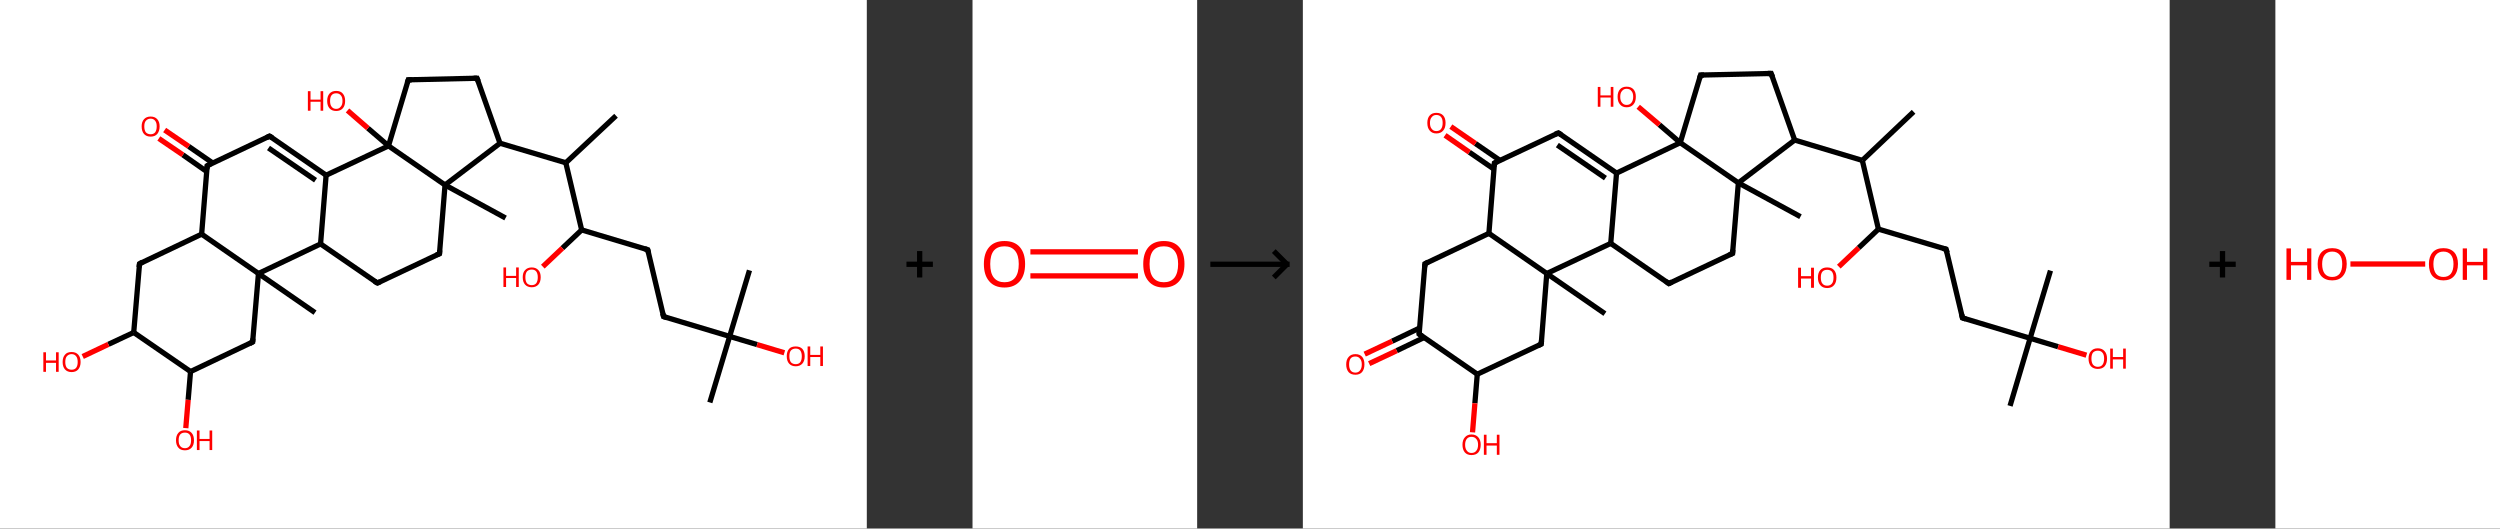 <?xml version='1.0' encoding='ASCII' standalone='yes'?>
<svg xmlns="http://www.w3.org/2000/svg" xmlns:xlink="http://www.w3.org/1999/xlink" version="1.1" width="946.0px" viewBox="0 0 946.0 200.0" height="200.0px">
  <rect x="0" y="0" width="946.0" height="200.0" fill="#333333" stroke="none"/>
  <g>
    <g transform="translate(0, 0) scale(1 1) "><!-- END OF HEADER -->
<rect style="opacity:1.0;fill:#FFFFFF;stroke:none" width="328.0" height="200.0" x="0.0" y="0.0"> </rect>
<path class="bond-0 atom-0 atom-1" d="M 233.1,43.8 L 214.1,61.6" style="fill:none;fill-rule:evenodd;stroke:#000000;stroke-width:2.0px;stroke-linecap:butt;stroke-linejoin:miter;stroke-opacity:1"/>
<path class="bond-1 atom-1 atom-2" d="M 214.1,61.6 L 220.1,87.0" style="fill:none;fill-rule:evenodd;stroke:#000000;stroke-width:2.0px;stroke-linecap:butt;stroke-linejoin:miter;stroke-opacity:1"/>
<path class="bond-2 atom-2 atom-3" d="M 220.1,87.0 L 212.8,93.9" style="fill:none;fill-rule:evenodd;stroke:#000000;stroke-width:2.0px;stroke-linecap:butt;stroke-linejoin:miter;stroke-opacity:1"/>
<path class="bond-2 atom-2 atom-3" d="M 212.8,93.9 L 205.4,100.9" style="fill:none;fill-rule:evenodd;stroke:#FF0000;stroke-width:2.0px;stroke-linecap:butt;stroke-linejoin:miter;stroke-opacity:1"/>
<path class="bond-3 atom-2 atom-4" d="M 220.1,87.0 L 245.1,94.5" style="fill:none;fill-rule:evenodd;stroke:#000000;stroke-width:2.0px;stroke-linecap:butt;stroke-linejoin:miter;stroke-opacity:1"/>
<path class="bond-4 atom-4 atom-5" d="M 245.1,94.5 L 251.1,119.8" style="fill:none;fill-rule:evenodd;stroke:#000000;stroke-width:2.0px;stroke-linecap:butt;stroke-linejoin:miter;stroke-opacity:1"/>
<path class="bond-5 atom-5 atom-6" d="M 251.1,119.8 L 276.1,127.3" style="fill:none;fill-rule:evenodd;stroke:#000000;stroke-width:2.0px;stroke-linecap:butt;stroke-linejoin:miter;stroke-opacity:1"/>
<path class="bond-6 atom-6 atom-7" d="M 276.1,127.3 L 283.6,102.3" style="fill:none;fill-rule:evenodd;stroke:#000000;stroke-width:2.0px;stroke-linecap:butt;stroke-linejoin:miter;stroke-opacity:1"/>
<path class="bond-7 atom-6 atom-8" d="M 276.1,127.3 L 268.6,152.3" style="fill:none;fill-rule:evenodd;stroke:#000000;stroke-width:2.0px;stroke-linecap:butt;stroke-linejoin:miter;stroke-opacity:1"/>
<path class="bond-8 atom-6 atom-9" d="M 276.1,127.3 L 286.5,130.4" style="fill:none;fill-rule:evenodd;stroke:#000000;stroke-width:2.0px;stroke-linecap:butt;stroke-linejoin:miter;stroke-opacity:1"/>
<path class="bond-8 atom-6 atom-9" d="M 286.5,130.4 L 296.8,133.5" style="fill:none;fill-rule:evenodd;stroke:#FF0000;stroke-width:2.0px;stroke-linecap:butt;stroke-linejoin:miter;stroke-opacity:1"/>
<path class="bond-9 atom-1 atom-10" d="M 214.1,61.6 L 189.2,54.2" style="fill:none;fill-rule:evenodd;stroke:#000000;stroke-width:2.0px;stroke-linecap:butt;stroke-linejoin:miter;stroke-opacity:1"/>
<path class="bond-10 atom-10 atom-11" d="M 189.2,54.2 L 180.5,29.6" style="fill:none;fill-rule:evenodd;stroke:#000000;stroke-width:2.0px;stroke-linecap:butt;stroke-linejoin:miter;stroke-opacity:1"/>
<path class="bond-11 atom-11 atom-12" d="M 180.5,29.6 L 154.5,30.2" style="fill:none;fill-rule:evenodd;stroke:#000000;stroke-width:2.0px;stroke-linecap:butt;stroke-linejoin:miter;stroke-opacity:1"/>
<path class="bond-12 atom-12 atom-13" d="M 154.5,30.2 L 147.0,55.2" style="fill:none;fill-rule:evenodd;stroke:#000000;stroke-width:2.0px;stroke-linecap:butt;stroke-linejoin:miter;stroke-opacity:1"/>
<path class="bond-13 atom-13 atom-14" d="M 147.0,55.2 L 139.2,48.5" style="fill:none;fill-rule:evenodd;stroke:#000000;stroke-width:2.0px;stroke-linecap:butt;stroke-linejoin:miter;stroke-opacity:1"/>
<path class="bond-13 atom-13 atom-14" d="M 139.2,48.5 L 131.5,41.8" style="fill:none;fill-rule:evenodd;stroke:#FF0000;stroke-width:2.0px;stroke-linecap:butt;stroke-linejoin:miter;stroke-opacity:1"/>
<path class="bond-14 atom-13 atom-15" d="M 147.0,55.2 L 123.4,66.3" style="fill:none;fill-rule:evenodd;stroke:#000000;stroke-width:2.0px;stroke-linecap:butt;stroke-linejoin:miter;stroke-opacity:1"/>
<path class="bond-15 atom-15 atom-16" d="M 123.4,66.3 L 102.0,51.5" style="fill:none;fill-rule:evenodd;stroke:#000000;stroke-width:2.0px;stroke-linecap:butt;stroke-linejoin:miter;stroke-opacity:1"/>
<path class="bond-15 atom-15 atom-16" d="M 119.4,68.2 L 101.6,56.0" style="fill:none;fill-rule:evenodd;stroke:#000000;stroke-width:2.0px;stroke-linecap:butt;stroke-linejoin:miter;stroke-opacity:1"/>
<path class="bond-16 atom-16 atom-17" d="M 102.0,51.5 L 78.4,62.7" style="fill:none;fill-rule:evenodd;stroke:#000000;stroke-width:2.0px;stroke-linecap:butt;stroke-linejoin:miter;stroke-opacity:1"/>
<path class="bond-17 atom-17 atom-18" d="M 80.5,61.7 L 71.4,55.4" style="fill:none;fill-rule:evenodd;stroke:#000000;stroke-width:2.0px;stroke-linecap:butt;stroke-linejoin:miter;stroke-opacity:1"/>
<path class="bond-17 atom-17 atom-18" d="M 71.4,55.4 L 62.3,49.2" style="fill:none;fill-rule:evenodd;stroke:#FF0000;stroke-width:2.0px;stroke-linecap:butt;stroke-linejoin:miter;stroke-opacity:1"/>
<path class="bond-17 atom-17 atom-18" d="M 78.2,64.9 L 69.2,58.6" style="fill:none;fill-rule:evenodd;stroke:#000000;stroke-width:2.0px;stroke-linecap:butt;stroke-linejoin:miter;stroke-opacity:1"/>
<path class="bond-17 atom-17 atom-18" d="M 69.2,58.6 L 60.1,52.4" style="fill:none;fill-rule:evenodd;stroke:#FF0000;stroke-width:2.0px;stroke-linecap:butt;stroke-linejoin:miter;stroke-opacity:1"/>
<path class="bond-18 atom-17 atom-19" d="M 78.4,62.7 L 76.3,88.6" style="fill:none;fill-rule:evenodd;stroke:#000000;stroke-width:2.0px;stroke-linecap:butt;stroke-linejoin:miter;stroke-opacity:1"/>
<path class="bond-19 atom-19 atom-20" d="M 76.3,88.6 L 52.8,99.8" style="fill:none;fill-rule:evenodd;stroke:#000000;stroke-width:2.0px;stroke-linecap:butt;stroke-linejoin:miter;stroke-opacity:1"/>
<path class="bond-20 atom-20 atom-21" d="M 52.8,99.8 L 50.6,125.8" style="fill:none;fill-rule:evenodd;stroke:#000000;stroke-width:2.0px;stroke-linecap:butt;stroke-linejoin:miter;stroke-opacity:1"/>
<path class="bond-21 atom-21 atom-22" d="M 50.6,125.8 L 41.0,130.3" style="fill:none;fill-rule:evenodd;stroke:#000000;stroke-width:2.0px;stroke-linecap:butt;stroke-linejoin:miter;stroke-opacity:1"/>
<path class="bond-21 atom-21 atom-22" d="M 41.0,130.3 L 31.3,134.9" style="fill:none;fill-rule:evenodd;stroke:#FF0000;stroke-width:2.0px;stroke-linecap:butt;stroke-linejoin:miter;stroke-opacity:1"/>
<path class="bond-22 atom-21 atom-23" d="M 50.6,125.8 L 72.1,140.6" style="fill:none;fill-rule:evenodd;stroke:#000000;stroke-width:2.0px;stroke-linecap:butt;stroke-linejoin:miter;stroke-opacity:1"/>
<path class="bond-23 atom-23 atom-24" d="M 72.1,140.6 L 71.2,151.3" style="fill:none;fill-rule:evenodd;stroke:#000000;stroke-width:2.0px;stroke-linecap:butt;stroke-linejoin:miter;stroke-opacity:1"/>
<path class="bond-23 atom-23 atom-24" d="M 71.2,151.3 L 70.3,162.0" style="fill:none;fill-rule:evenodd;stroke:#FF0000;stroke-width:2.0px;stroke-linecap:butt;stroke-linejoin:miter;stroke-opacity:1"/>
<path class="bond-24 atom-23 atom-25" d="M 72.1,140.6 L 95.6,129.4" style="fill:none;fill-rule:evenodd;stroke:#000000;stroke-width:2.0px;stroke-linecap:butt;stroke-linejoin:miter;stroke-opacity:1"/>
<path class="bond-25 atom-25 atom-26" d="M 95.6,129.4 L 97.8,103.5" style="fill:none;fill-rule:evenodd;stroke:#000000;stroke-width:2.0px;stroke-linecap:butt;stroke-linejoin:miter;stroke-opacity:1"/>
<path class="bond-26 atom-26 atom-27" d="M 97.8,103.5 L 119.2,118.3" style="fill:none;fill-rule:evenodd;stroke:#000000;stroke-width:2.0px;stroke-linecap:butt;stroke-linejoin:miter;stroke-opacity:1"/>
<path class="bond-27 atom-26 atom-28" d="M 97.8,103.5 L 121.3,92.3" style="fill:none;fill-rule:evenodd;stroke:#000000;stroke-width:2.0px;stroke-linecap:butt;stroke-linejoin:miter;stroke-opacity:1"/>
<path class="bond-28 atom-28 atom-29" d="M 121.3,92.3 L 142.8,107.1" style="fill:none;fill-rule:evenodd;stroke:#000000;stroke-width:2.0px;stroke-linecap:butt;stroke-linejoin:miter;stroke-opacity:1"/>
<path class="bond-29 atom-29 atom-30" d="M 142.8,107.1 L 166.3,96.0" style="fill:none;fill-rule:evenodd;stroke:#000000;stroke-width:2.0px;stroke-linecap:butt;stroke-linejoin:miter;stroke-opacity:1"/>
<path class="bond-30 atom-30 atom-31" d="M 166.3,96.0 L 168.4,70.0" style="fill:none;fill-rule:evenodd;stroke:#000000;stroke-width:2.0px;stroke-linecap:butt;stroke-linejoin:miter;stroke-opacity:1"/>
<path class="bond-31 atom-31 atom-32" d="M 168.4,70.0 L 191.3,82.5" style="fill:none;fill-rule:evenodd;stroke:#000000;stroke-width:2.0px;stroke-linecap:butt;stroke-linejoin:miter;stroke-opacity:1"/>
<path class="bond-32 atom-31 atom-10" d="M 168.4,70.0 L 189.2,54.2" style="fill:none;fill-rule:evenodd;stroke:#000000;stroke-width:2.0px;stroke-linecap:butt;stroke-linejoin:miter;stroke-opacity:1"/>
<path class="bond-33 atom-31 atom-13" d="M 168.4,70.0 L 147.0,55.2" style="fill:none;fill-rule:evenodd;stroke:#000000;stroke-width:2.0px;stroke-linecap:butt;stroke-linejoin:miter;stroke-opacity:1"/>
<path class="bond-34 atom-28 atom-15" d="M 121.3,92.3 L 123.4,66.3" style="fill:none;fill-rule:evenodd;stroke:#000000;stroke-width:2.0px;stroke-linecap:butt;stroke-linejoin:miter;stroke-opacity:1"/>
<path class="bond-35 atom-26 atom-19" d="M 97.8,103.5 L 76.3,88.6" style="fill:none;fill-rule:evenodd;stroke:#000000;stroke-width:2.0px;stroke-linecap:butt;stroke-linejoin:miter;stroke-opacity:1"/>
<path d="M 243.9,94.1 L 245.1,94.5 L 245.4,95.7" style="fill:none;stroke:#000000;stroke-width:2.0px;stroke-linecap:butt;stroke-linejoin:miter;stroke-opacity:1;"/>
<path d="M 250.8,118.6 L 251.1,119.8 L 252.4,120.2" style="fill:none;stroke:#000000;stroke-width:2.0px;stroke-linecap:butt;stroke-linejoin:miter;stroke-opacity:1;"/>
<path d="M 181.0,30.8 L 180.5,29.6 L 179.2,29.6" style="fill:none;stroke:#000000;stroke-width:2.0px;stroke-linecap:butt;stroke-linejoin:miter;stroke-opacity:1;"/>
<path d="M 155.8,30.2 L 154.5,30.2 L 154.1,31.4" style="fill:none;stroke:#000000;stroke-width:2.0px;stroke-linecap:butt;stroke-linejoin:miter;stroke-opacity:1;"/>
<path d="M 103.1,52.2 L 102.0,51.5 L 100.8,52.1" style="fill:none;stroke:#000000;stroke-width:2.0px;stroke-linecap:butt;stroke-linejoin:miter;stroke-opacity:1;"/>
<path d="M 79.6,62.1 L 78.4,62.7 L 78.3,64.0" style="fill:none;stroke:#000000;stroke-width:2.0px;stroke-linecap:butt;stroke-linejoin:miter;stroke-opacity:1;"/>
<path d="M 53.9,99.2 L 52.8,99.8 L 52.6,101.1" style="fill:none;stroke:#000000;stroke-width:2.0px;stroke-linecap:butt;stroke-linejoin:miter;stroke-opacity:1;"/>
<path d="M 94.5,130.0 L 95.6,129.4 L 95.7,128.1" style="fill:none;stroke:#000000;stroke-width:2.0px;stroke-linecap:butt;stroke-linejoin:miter;stroke-opacity:1;"/>
<path d="M 141.7,106.4 L 142.8,107.1 L 143.9,106.6" style="fill:none;stroke:#000000;stroke-width:2.0px;stroke-linecap:butt;stroke-linejoin:miter;stroke-opacity:1;"/>
<path d="M 165.1,96.5 L 166.3,96.0 L 166.4,94.7" style="fill:none;stroke:#000000;stroke-width:2.0px;stroke-linecap:butt;stroke-linejoin:miter;stroke-opacity:1;"/>
<path class="atom-3" d="M 190.5 101.2 L 191.5 101.2 L 191.5 104.4 L 195.3 104.4 L 195.3 101.2 L 196.3 101.2 L 196.3 108.6 L 195.3 108.6 L 195.3 105.2 L 191.5 105.2 L 191.5 108.6 L 190.5 108.6 L 190.5 101.2 " fill="#FF0000"/>
<path class="atom-3" d="M 197.8 104.9 Q 197.8 103.1, 198.7 102.2 Q 199.6 101.2, 201.2 101.2 Q 202.8 101.2, 203.7 102.2 Q 204.6 103.1, 204.6 104.9 Q 204.6 106.7, 203.7 107.7 Q 202.8 108.7, 201.2 108.7 Q 199.6 108.7, 198.7 107.7 Q 197.8 106.7, 197.8 104.9 M 201.2 107.9 Q 202.3 107.9, 202.9 107.2 Q 203.5 106.4, 203.5 104.9 Q 203.5 103.5, 202.9 102.7 Q 202.3 102.0, 201.2 102.0 Q 200.1 102.0, 199.4 102.7 Q 198.8 103.5, 198.8 104.9 Q 198.8 106.4, 199.4 107.2 Q 200.1 107.9, 201.2 107.9 " fill="#FF0000"/>
<path class="atom-9" d="M 297.7 134.8 Q 297.7 133.0, 298.6 132.0 Q 299.4 131.1, 301.1 131.1 Q 302.7 131.1, 303.6 132.0 Q 304.5 133.0, 304.5 134.8 Q 304.5 136.6, 303.6 137.6 Q 302.7 138.6, 301.1 138.6 Q 299.5 138.6, 298.6 137.6 Q 297.7 136.6, 297.7 134.8 M 301.1 137.8 Q 302.2 137.8, 302.8 137.1 Q 303.4 136.3, 303.4 134.8 Q 303.4 133.4, 302.8 132.6 Q 302.2 131.9, 301.1 131.9 Q 300.0 131.9, 299.3 132.6 Q 298.7 133.3, 298.7 134.8 Q 298.7 136.3, 299.3 137.1 Q 300.0 137.8, 301.1 137.8 " fill="#FF0000"/>
<path class="atom-9" d="M 305.6 131.1 L 306.6 131.1 L 306.6 134.3 L 310.4 134.3 L 310.4 131.1 L 311.4 131.1 L 311.4 138.5 L 310.4 138.5 L 310.4 135.1 L 306.6 135.1 L 306.6 138.5 L 305.6 138.5 L 305.6 131.1 " fill="#FF0000"/>
<path class="atom-14" d="M 116.5 34.5 L 117.5 34.5 L 117.5 37.7 L 121.3 37.7 L 121.3 34.5 L 122.3 34.5 L 122.3 41.9 L 121.3 41.9 L 121.3 38.5 L 117.5 38.5 L 117.5 41.9 L 116.5 41.9 L 116.5 34.5 " fill="#FF0000"/>
<path class="atom-14" d="M 123.8 38.2 Q 123.8 36.4, 124.7 35.4 Q 125.6 34.4, 127.2 34.4 Q 128.9 34.4, 129.7 35.4 Q 130.6 36.4, 130.6 38.2 Q 130.6 40.0, 129.7 41.0 Q 128.8 42.0, 127.2 42.0 Q 125.6 42.0, 124.7 41.0 Q 123.8 40.0, 123.8 38.2 M 127.2 41.2 Q 128.3 41.2, 128.9 40.4 Q 129.6 39.7, 129.6 38.2 Q 129.6 36.7, 128.9 36.0 Q 128.3 35.3, 127.2 35.3 Q 126.1 35.3, 125.5 36.0 Q 124.9 36.7, 124.9 38.2 Q 124.9 39.7, 125.5 40.4 Q 126.1 41.2, 127.2 41.2 " fill="#FF0000"/>
<path class="atom-18" d="M 53.6 47.8 Q 53.6 46.1, 54.5 45.1 Q 55.4 44.1, 57.0 44.1 Q 58.6 44.1, 59.5 45.1 Q 60.4 46.1, 60.4 47.8 Q 60.4 49.6, 59.5 50.7 Q 58.6 51.7, 57.0 51.7 Q 55.4 51.7, 54.5 50.7 Q 53.6 49.7, 53.6 47.8 M 57.0 50.8 Q 58.1 50.8, 58.7 50.1 Q 59.3 49.3, 59.3 47.8 Q 59.3 46.4, 58.7 45.7 Q 58.1 44.9, 57.0 44.9 Q 55.9 44.9, 55.2 45.7 Q 54.6 46.4, 54.6 47.8 Q 54.6 49.3, 55.2 50.1 Q 55.9 50.8, 57.0 50.8 " fill="#FF0000"/>
<path class="atom-22" d="M 16.4 133.3 L 17.4 133.3 L 17.4 136.4 L 21.2 136.4 L 21.2 133.3 L 22.2 133.3 L 22.2 140.7 L 21.2 140.7 L 21.2 137.3 L 17.4 137.3 L 17.4 140.7 L 16.4 140.7 L 16.4 133.3 " fill="#FF0000"/>
<path class="atom-22" d="M 23.7 137.0 Q 23.7 135.2, 24.6 134.2 Q 25.4 133.2, 27.1 133.2 Q 28.7 133.2, 29.6 134.2 Q 30.5 135.2, 30.5 137.0 Q 30.5 138.7, 29.6 139.8 Q 28.7 140.8, 27.1 140.8 Q 25.5 140.8, 24.6 139.8 Q 23.7 138.8, 23.7 137.0 M 27.1 139.9 Q 28.2 139.9, 28.8 139.2 Q 29.4 138.4, 29.4 137.0 Q 29.4 135.5, 28.8 134.8 Q 28.2 134.0, 27.1 134.0 Q 26.0 134.0, 25.3 134.8 Q 24.7 135.5, 24.7 137.0 Q 24.7 138.4, 25.3 139.2 Q 26.0 139.9, 27.1 139.9 " fill="#FF0000"/>
<path class="atom-24" d="M 66.6 166.6 Q 66.6 164.8, 67.5 163.8 Q 68.3 162.8, 70.0 162.8 Q 71.6 162.8, 72.5 163.8 Q 73.4 164.8, 73.4 166.6 Q 73.4 168.4, 72.5 169.4 Q 71.6 170.4, 70.0 170.4 Q 68.3 170.4, 67.5 169.4 Q 66.6 168.4, 66.6 166.6 M 70.0 169.6 Q 71.1 169.6, 71.7 168.8 Q 72.3 168.1, 72.3 166.6 Q 72.3 165.1, 71.7 164.4 Q 71.1 163.7, 70.0 163.7 Q 68.8 163.7, 68.2 164.4 Q 67.6 165.1, 67.6 166.6 Q 67.6 168.1, 68.2 168.8 Q 68.8 169.6, 70.0 169.6 " fill="#FF0000"/>
<path class="atom-24" d="M 74.5 162.9 L 75.5 162.9 L 75.5 166.1 L 79.3 166.1 L 79.3 162.9 L 80.3 162.9 L 80.3 170.3 L 79.3 170.3 L 79.3 166.9 L 75.5 166.9 L 75.5 170.3 L 74.5 170.3 L 74.5 162.9 " fill="#FF0000"/>
</g>
    <g transform="translate(328.0, 0) scale(1 1) "><line x1="15" y1="100" x2="25" y2="100" style="stroke:rgb(0,0,0);stroke-width:2"/>
  <line x1="20" y1="95" x2="20" y2="105" style="stroke:rgb(0,0,0);stroke-width:2"/>
</g>
    <g transform="translate(368.0, 0) scale(1 1) "><!-- END OF HEADER -->
<rect style="opacity:1.0;fill:#FFFFFF;stroke:none" width="85.0" height="200.0" x="0.0" y="0.0"> </rect>
<path class="bond-0 atom-0 atom-1" d="M 21.9,95.3 L 62.6,95.3" style="fill:none;fill-rule:evenodd;stroke:#FF0000;stroke-width:2.0px;stroke-linecap:butt;stroke-linejoin:miter;stroke-opacity:1"/>
<path class="bond-0 atom-0 atom-1" d="M 21.9,104.4 L 62.6,104.4" style="fill:none;fill-rule:evenodd;stroke:#FF0000;stroke-width:2.0px;stroke-linecap:butt;stroke-linejoin:miter;stroke-opacity:1"/>
<path class="atom-0" d="M 4.3 99.9 Q 4.3 95.8, 6.3 93.5 Q 8.3 91.2, 12.1 91.2 Q 15.9 91.2, 17.9 93.5 Q 19.9 95.8, 19.9 99.9 Q 19.9 104.1, 17.9 106.4 Q 15.8 108.8, 12.1 108.8 Q 8.3 108.8, 6.3 106.4 Q 4.3 104.1, 4.3 99.9 M 12.1 106.8 Q 14.7 106.8, 16.1 105.1 Q 17.5 103.3, 17.5 99.9 Q 17.5 96.6, 16.1 94.9 Q 14.7 93.2, 12.1 93.2 Q 9.5 93.2, 8.1 94.8 Q 6.7 96.5, 6.7 99.9 Q 6.7 103.4, 8.1 105.1 Q 9.5 106.8, 12.1 106.8 " fill="#FF0000"/>
<path class="atom-1" d="M 64.6 99.9 Q 64.6 95.8, 66.6 93.5 Q 68.6 91.2, 72.4 91.2 Q 76.2 91.2, 78.2 93.5 Q 80.2 95.8, 80.2 99.9 Q 80.2 104.1, 78.2 106.4 Q 76.1 108.8, 72.4 108.8 Q 68.6 108.8, 66.6 106.4 Q 64.6 104.1, 64.6 99.9 M 72.4 106.8 Q 75.0 106.8, 76.4 105.1 Q 77.8 103.3, 77.8 99.9 Q 77.8 96.6, 76.4 94.9 Q 75.0 93.2, 72.4 93.2 Q 69.8 93.2, 68.4 94.8 Q 67.0 96.5, 67.0 99.9 Q 67.0 103.4, 68.4 105.1 Q 69.8 106.8, 72.4 106.8 " fill="#FF0000"/>
</g>
    <g transform="translate(453.0, 0) scale(1 1) "><line x1="5" y1="100" x2="35" y2="100" style="stroke:rgb(0,0,0);stroke-width:2"/>
  <line x1="34" y1="100" x2="29" y2="95" style="stroke:rgb(0,0,0);stroke-width:2"/>
  <line x1="34" y1="100" x2="29" y2="105" style="stroke:rgb(0,0,0);stroke-width:2"/>
</g>
    <g transform="translate(493.0, 0) scale(1 1) "><!-- END OF HEADER -->
<rect style="opacity:1.0;fill:#FFFFFF;stroke:none" width="328.0" height="200.0" x="0.0" y="0.0"> </rect>
<path class="bond-0 atom-0 atom-1" d="M 231.1,42.3 L 211.7,60.7" style="fill:none;fill-rule:evenodd;stroke:#000000;stroke-width:2.0px;stroke-linecap:butt;stroke-linejoin:miter;stroke-opacity:1"/>
<path class="bond-1 atom-1 atom-2" d="M 211.7,60.7 L 217.8,86.7" style="fill:none;fill-rule:evenodd;stroke:#000000;stroke-width:2.0px;stroke-linecap:butt;stroke-linejoin:miter;stroke-opacity:1"/>
<path class="bond-2 atom-2 atom-3" d="M 217.8,86.7 L 210.3,93.8" style="fill:none;fill-rule:evenodd;stroke:#000000;stroke-width:2.0px;stroke-linecap:butt;stroke-linejoin:miter;stroke-opacity:1"/>
<path class="bond-2 atom-2 atom-3" d="M 210.3,93.8 L 202.8,100.9" style="fill:none;fill-rule:evenodd;stroke:#FF0000;stroke-width:2.0px;stroke-linecap:butt;stroke-linejoin:miter;stroke-opacity:1"/>
<path class="bond-3 atom-2 atom-4" d="M 217.8,86.7 L 243.4,94.3" style="fill:none;fill-rule:evenodd;stroke:#000000;stroke-width:2.0px;stroke-linecap:butt;stroke-linejoin:miter;stroke-opacity:1"/>
<path class="bond-4 atom-4 atom-5" d="M 243.4,94.3 L 249.6,120.3" style="fill:none;fill-rule:evenodd;stroke:#000000;stroke-width:2.0px;stroke-linecap:butt;stroke-linejoin:miter;stroke-opacity:1"/>
<path class="bond-5 atom-5 atom-6" d="M 249.6,120.3 L 275.2,128.0" style="fill:none;fill-rule:evenodd;stroke:#000000;stroke-width:2.0px;stroke-linecap:butt;stroke-linejoin:miter;stroke-opacity:1"/>
<path class="bond-6 atom-6 atom-7" d="M 275.2,128.0 L 282.9,102.4" style="fill:none;fill-rule:evenodd;stroke:#000000;stroke-width:2.0px;stroke-linecap:butt;stroke-linejoin:miter;stroke-opacity:1"/>
<path class="bond-7 atom-6 atom-8" d="M 275.2,128.0 L 267.6,153.6" style="fill:none;fill-rule:evenodd;stroke:#000000;stroke-width:2.0px;stroke-linecap:butt;stroke-linejoin:miter;stroke-opacity:1"/>
<path class="bond-8 atom-6 atom-9" d="M 275.2,128.0 L 285.8,131.2" style="fill:none;fill-rule:evenodd;stroke:#000000;stroke-width:2.0px;stroke-linecap:butt;stroke-linejoin:miter;stroke-opacity:1"/>
<path class="bond-8 atom-6 atom-9" d="M 285.8,131.2 L 296.5,134.4" style="fill:none;fill-rule:evenodd;stroke:#FF0000;stroke-width:2.0px;stroke-linecap:butt;stroke-linejoin:miter;stroke-opacity:1"/>
<path class="bond-9 atom-1 atom-10" d="M 211.7,60.7 L 186.1,53.0" style="fill:none;fill-rule:evenodd;stroke:#000000;stroke-width:2.0px;stroke-linecap:butt;stroke-linejoin:miter;stroke-opacity:1"/>
<path class="bond-10 atom-10 atom-11" d="M 186.1,53.0 L 177.2,27.8" style="fill:none;fill-rule:evenodd;stroke:#000000;stroke-width:2.0px;stroke-linecap:butt;stroke-linejoin:miter;stroke-opacity:1"/>
<path class="bond-11 atom-11 atom-12" d="M 177.2,27.8 L 150.5,28.4" style="fill:none;fill-rule:evenodd;stroke:#000000;stroke-width:2.0px;stroke-linecap:butt;stroke-linejoin:miter;stroke-opacity:1"/>
<path class="bond-12 atom-12 atom-13" d="M 150.5,28.4 L 142.8,54.0" style="fill:none;fill-rule:evenodd;stroke:#000000;stroke-width:2.0px;stroke-linecap:butt;stroke-linejoin:miter;stroke-opacity:1"/>
<path class="bond-13 atom-13 atom-14" d="M 142.8,54.0 L 134.9,47.2" style="fill:none;fill-rule:evenodd;stroke:#000000;stroke-width:2.0px;stroke-linecap:butt;stroke-linejoin:miter;stroke-opacity:1"/>
<path class="bond-13 atom-13 atom-14" d="M 134.9,47.2 L 126.9,40.4" style="fill:none;fill-rule:evenodd;stroke:#FF0000;stroke-width:2.0px;stroke-linecap:butt;stroke-linejoin:miter;stroke-opacity:1"/>
<path class="bond-14 atom-13 atom-15" d="M 142.8,54.0 L 118.7,65.5" style="fill:none;fill-rule:evenodd;stroke:#000000;stroke-width:2.0px;stroke-linecap:butt;stroke-linejoin:miter;stroke-opacity:1"/>
<path class="bond-15 atom-15 atom-16" d="M 118.7,65.5 L 96.7,50.3" style="fill:none;fill-rule:evenodd;stroke:#000000;stroke-width:2.0px;stroke-linecap:butt;stroke-linejoin:miter;stroke-opacity:1"/>
<path class="bond-15 atom-15 atom-16" d="M 114.5,67.4 L 96.3,54.9" style="fill:none;fill-rule:evenodd;stroke:#000000;stroke-width:2.0px;stroke-linecap:butt;stroke-linejoin:miter;stroke-opacity:1"/>
<path class="bond-16 atom-16 atom-17" d="M 96.7,50.3 L 72.5,61.7" style="fill:none;fill-rule:evenodd;stroke:#000000;stroke-width:2.0px;stroke-linecap:butt;stroke-linejoin:miter;stroke-opacity:1"/>
<path class="bond-17 atom-17 atom-18" d="M 74.6,60.7 L 65.3,54.3" style="fill:none;fill-rule:evenodd;stroke:#000000;stroke-width:2.0px;stroke-linecap:butt;stroke-linejoin:miter;stroke-opacity:1"/>
<path class="bond-17 atom-17 atom-18" d="M 65.3,54.3 L 56.0,47.9" style="fill:none;fill-rule:evenodd;stroke:#FF0000;stroke-width:2.0px;stroke-linecap:butt;stroke-linejoin:miter;stroke-opacity:1"/>
<path class="bond-17 atom-17 atom-18" d="M 72.3,64.0 L 63.0,57.6" style="fill:none;fill-rule:evenodd;stroke:#000000;stroke-width:2.0px;stroke-linecap:butt;stroke-linejoin:miter;stroke-opacity:1"/>
<path class="bond-17 atom-17 atom-18" d="M 63.0,57.6 L 53.8,51.2" style="fill:none;fill-rule:evenodd;stroke:#FF0000;stroke-width:2.0px;stroke-linecap:butt;stroke-linejoin:miter;stroke-opacity:1"/>
<path class="bond-18 atom-17 atom-19" d="M 72.5,61.7 L 70.4,88.3" style="fill:none;fill-rule:evenodd;stroke:#000000;stroke-width:2.0px;stroke-linecap:butt;stroke-linejoin:miter;stroke-opacity:1"/>
<path class="bond-19 atom-19 atom-20" d="M 70.4,88.3 L 46.2,99.8" style="fill:none;fill-rule:evenodd;stroke:#000000;stroke-width:2.0px;stroke-linecap:butt;stroke-linejoin:miter;stroke-opacity:1"/>
<path class="bond-20 atom-20 atom-21" d="M 46.2,99.8 L 44.0,126.4" style="fill:none;fill-rule:evenodd;stroke:#000000;stroke-width:2.0px;stroke-linecap:butt;stroke-linejoin:miter;stroke-opacity:1"/>
<path class="bond-21 atom-21 atom-22" d="M 44.2,124.1 L 33.8,129.1" style="fill:none;fill-rule:evenodd;stroke:#000000;stroke-width:2.0px;stroke-linecap:butt;stroke-linejoin:miter;stroke-opacity:1"/>
<path class="bond-21 atom-21 atom-22" d="M 33.8,129.1 L 23.4,134.0" style="fill:none;fill-rule:evenodd;stroke:#FF0000;stroke-width:2.0px;stroke-linecap:butt;stroke-linejoin:miter;stroke-opacity:1"/>
<path class="bond-21 atom-21 atom-22" d="M 45.9,127.7 L 35.5,132.7" style="fill:none;fill-rule:evenodd;stroke:#000000;stroke-width:2.0px;stroke-linecap:butt;stroke-linejoin:miter;stroke-opacity:1"/>
<path class="bond-21 atom-21 atom-22" d="M 35.5,132.7 L 25.1,137.6" style="fill:none;fill-rule:evenodd;stroke:#FF0000;stroke-width:2.0px;stroke-linecap:butt;stroke-linejoin:miter;stroke-opacity:1"/>
<path class="bond-22 atom-21 atom-23" d="M 44.0,126.4 L 66.0,141.6" style="fill:none;fill-rule:evenodd;stroke:#000000;stroke-width:2.0px;stroke-linecap:butt;stroke-linejoin:miter;stroke-opacity:1"/>
<path class="bond-23 atom-23 atom-24" d="M 66.0,141.6 L 65.1,152.6" style="fill:none;fill-rule:evenodd;stroke:#000000;stroke-width:2.0px;stroke-linecap:butt;stroke-linejoin:miter;stroke-opacity:1"/>
<path class="bond-23 atom-23 atom-24" d="M 65.1,152.6 L 64.2,163.6" style="fill:none;fill-rule:evenodd;stroke:#FF0000;stroke-width:2.0px;stroke-linecap:butt;stroke-linejoin:miter;stroke-opacity:1"/>
<path class="bond-24 atom-23 atom-25" d="M 66.0,141.6 L 90.2,130.2" style="fill:none;fill-rule:evenodd;stroke:#000000;stroke-width:2.0px;stroke-linecap:butt;stroke-linejoin:miter;stroke-opacity:1"/>
<path class="bond-25 atom-25 atom-26" d="M 90.2,130.2 L 92.3,103.5" style="fill:none;fill-rule:evenodd;stroke:#000000;stroke-width:2.0px;stroke-linecap:butt;stroke-linejoin:miter;stroke-opacity:1"/>
<path class="bond-26 atom-26 atom-27" d="M 92.3,103.5 L 114.3,118.7" style="fill:none;fill-rule:evenodd;stroke:#000000;stroke-width:2.0px;stroke-linecap:butt;stroke-linejoin:miter;stroke-opacity:1"/>
<path class="bond-27 atom-26 atom-28" d="M 92.3,103.5 L 116.5,92.1" style="fill:none;fill-rule:evenodd;stroke:#000000;stroke-width:2.0px;stroke-linecap:butt;stroke-linejoin:miter;stroke-opacity:1"/>
<path class="bond-28 atom-28 atom-29" d="M 116.5,92.1 L 138.5,107.3" style="fill:none;fill-rule:evenodd;stroke:#000000;stroke-width:2.0px;stroke-linecap:butt;stroke-linejoin:miter;stroke-opacity:1"/>
<path class="bond-29 atom-29 atom-30" d="M 138.5,107.3 L 162.6,95.9" style="fill:none;fill-rule:evenodd;stroke:#000000;stroke-width:2.0px;stroke-linecap:butt;stroke-linejoin:miter;stroke-opacity:1"/>
<path class="bond-30 atom-30 atom-31" d="M 162.6,95.9 L 164.8,69.2" style="fill:none;fill-rule:evenodd;stroke:#000000;stroke-width:2.0px;stroke-linecap:butt;stroke-linejoin:miter;stroke-opacity:1"/>
<path class="bond-31 atom-31 atom-32" d="M 164.8,69.2 L 188.3,82.0" style="fill:none;fill-rule:evenodd;stroke:#000000;stroke-width:2.0px;stroke-linecap:butt;stroke-linejoin:miter;stroke-opacity:1"/>
<path class="bond-32 atom-31 atom-10" d="M 164.8,69.2 L 186.1,53.0" style="fill:none;fill-rule:evenodd;stroke:#000000;stroke-width:2.0px;stroke-linecap:butt;stroke-linejoin:miter;stroke-opacity:1"/>
<path class="bond-33 atom-31 atom-13" d="M 164.8,69.2 L 142.8,54.0" style="fill:none;fill-rule:evenodd;stroke:#000000;stroke-width:2.0px;stroke-linecap:butt;stroke-linejoin:miter;stroke-opacity:1"/>
<path class="bond-34 atom-28 atom-15" d="M 116.5,92.1 L 118.7,65.5" style="fill:none;fill-rule:evenodd;stroke:#000000;stroke-width:2.0px;stroke-linecap:butt;stroke-linejoin:miter;stroke-opacity:1"/>
<path class="bond-35 atom-26 atom-19" d="M 92.3,103.5 L 70.4,88.3" style="fill:none;fill-rule:evenodd;stroke:#000000;stroke-width:2.0px;stroke-linecap:butt;stroke-linejoin:miter;stroke-opacity:1"/>
<path d="M 242.2,94.0 L 243.4,94.3 L 243.8,95.6" style="fill:none;stroke:#000000;stroke-width:2.0px;stroke-linecap:butt;stroke-linejoin:miter;stroke-opacity:1;"/>
<path d="M 249.3,119.0 L 249.6,120.3 L 250.9,120.7" style="fill:none;stroke:#000000;stroke-width:2.0px;stroke-linecap:butt;stroke-linejoin:miter;stroke-opacity:1;"/>
<path d="M 177.7,29.1 L 177.2,27.8 L 175.9,27.8" style="fill:none;stroke:#000000;stroke-width:2.0px;stroke-linecap:butt;stroke-linejoin:miter;stroke-opacity:1;"/>
<path d="M 151.8,28.4 L 150.5,28.4 L 150.1,29.7" style="fill:none;stroke:#000000;stroke-width:2.0px;stroke-linecap:butt;stroke-linejoin:miter;stroke-opacity:1;"/>
<path d="M 97.8,51.0 L 96.7,50.3 L 95.5,50.8" style="fill:none;stroke:#000000;stroke-width:2.0px;stroke-linecap:butt;stroke-linejoin:miter;stroke-opacity:1;"/>
<path d="M 73.7,61.1 L 72.5,61.7 L 72.4,63.0" style="fill:none;stroke:#000000;stroke-width:2.0px;stroke-linecap:butt;stroke-linejoin:miter;stroke-opacity:1;"/>
<path d="M 47.4,99.2 L 46.2,99.8 L 46.1,101.1" style="fill:none;stroke:#000000;stroke-width:2.0px;stroke-linecap:butt;stroke-linejoin:miter;stroke-opacity:1;"/>
<path d="M 44.1,125.1 L 44.0,126.4 L 45.1,127.2" style="fill:none;stroke:#000000;stroke-width:2.0px;stroke-linecap:butt;stroke-linejoin:miter;stroke-opacity:1;"/>
<path d="M 89.0,130.8 L 90.2,130.2 L 90.3,128.9" style="fill:none;stroke:#000000;stroke-width:2.0px;stroke-linecap:butt;stroke-linejoin:miter;stroke-opacity:1;"/>
<path d="M 137.4,106.5 L 138.5,107.3 L 139.7,106.7" style="fill:none;stroke:#000000;stroke-width:2.0px;stroke-linecap:butt;stroke-linejoin:miter;stroke-opacity:1;"/>
<path d="M 161.4,96.4 L 162.6,95.9 L 162.7,94.5" style="fill:none;stroke:#000000;stroke-width:2.0px;stroke-linecap:butt;stroke-linejoin:miter;stroke-opacity:1;"/>
<path class="atom-3" d="M 187.4 101.3 L 188.5 101.3 L 188.5 104.5 L 192.3 104.5 L 192.3 101.3 L 193.4 101.3 L 193.4 108.9 L 192.3 108.9 L 192.3 105.4 L 188.5 105.4 L 188.5 108.9 L 187.4 108.9 L 187.4 101.3 " fill="#FF0000"/>
<path class="atom-3" d="M 194.9 105.0 Q 194.9 103.2, 195.8 102.2 Q 196.7 101.2, 198.4 101.2 Q 200.1 101.2, 201.0 102.2 Q 201.9 103.2, 201.9 105.0 Q 201.9 106.9, 201.0 107.9 Q 200.1 109.0, 198.4 109.0 Q 196.7 109.0, 195.8 107.9 Q 194.9 106.9, 194.9 105.0 M 198.4 108.1 Q 199.6 108.1, 200.2 107.3 Q 200.8 106.6, 200.8 105.0 Q 200.8 103.6, 200.2 102.8 Q 199.6 102.1, 198.4 102.1 Q 197.2 102.1, 196.6 102.8 Q 196.0 103.5, 196.0 105.0 Q 196.0 106.6, 196.6 107.3 Q 197.2 108.1, 198.4 108.1 " fill="#FF0000"/>
<path class="atom-9" d="M 297.3 135.7 Q 297.3 133.9, 298.2 132.9 Q 299.1 131.8, 300.8 131.8 Q 302.5 131.8, 303.4 132.9 Q 304.3 133.9, 304.3 135.7 Q 304.3 137.5, 303.4 138.6 Q 302.5 139.6, 300.8 139.6 Q 299.2 139.6, 298.2 138.6 Q 297.3 137.5, 297.3 135.7 M 300.8 138.8 Q 302.0 138.8, 302.6 138.0 Q 303.2 137.2, 303.2 135.7 Q 303.2 134.2, 302.6 133.5 Q 302.0 132.7, 300.8 132.7 Q 299.7 132.7, 299.0 133.4 Q 298.4 134.2, 298.4 135.7 Q 298.4 137.2, 299.0 138.0 Q 299.7 138.8, 300.8 138.8 " fill="#FF0000"/>
<path class="atom-9" d="M 305.5 131.9 L 306.5 131.9 L 306.5 135.1 L 310.4 135.1 L 310.4 131.9 L 311.4 131.9 L 311.4 139.5 L 310.4 139.5 L 310.4 136.0 L 306.5 136.0 L 306.5 139.5 L 305.5 139.5 L 305.5 131.9 " fill="#FF0000"/>
<path class="atom-14" d="M 111.6 32.9 L 112.6 32.9 L 112.6 36.1 L 116.5 36.1 L 116.5 32.9 L 117.5 32.9 L 117.5 40.4 L 116.5 40.4 L 116.5 36.9 L 112.6 36.9 L 112.6 40.4 L 111.6 40.4 L 111.6 32.9 " fill="#FF0000"/>
<path class="atom-14" d="M 119.1 36.6 Q 119.1 34.8, 120.0 33.8 Q 120.9 32.8, 122.5 32.8 Q 124.2 32.8, 125.1 33.8 Q 126.0 34.8, 126.0 36.6 Q 126.0 38.5, 125.1 39.5 Q 124.2 40.6, 122.5 40.6 Q 120.9 40.6, 120.0 39.5 Q 119.1 38.5, 119.1 36.6 M 122.5 39.7 Q 123.7 39.7, 124.3 38.9 Q 125.0 38.1, 125.0 36.6 Q 125.0 35.1, 124.3 34.4 Q 123.7 33.6, 122.5 33.6 Q 121.4 33.6, 120.8 34.4 Q 120.1 35.1, 120.1 36.6 Q 120.1 38.2, 120.8 38.9 Q 121.4 39.7, 122.5 39.7 " fill="#FF0000"/>
<path class="atom-18" d="M 47.1 46.5 Q 47.1 44.7, 48.0 43.7 Q 48.9 42.7, 50.5 42.7 Q 52.2 42.7, 53.1 43.7 Q 54.0 44.7, 54.0 46.5 Q 54.0 48.4, 53.1 49.4 Q 52.2 50.5, 50.5 50.5 Q 48.9 50.5, 48.0 49.4 Q 47.1 48.4, 47.1 46.5 M 50.5 49.6 Q 51.7 49.6, 52.3 48.8 Q 52.9 48.0, 52.9 46.5 Q 52.9 45.0, 52.3 44.3 Q 51.7 43.5, 50.5 43.5 Q 49.4 43.5, 48.8 44.3 Q 48.1 45.0, 48.1 46.5 Q 48.1 48.1, 48.8 48.8 Q 49.4 49.6, 50.5 49.6 " fill="#FF0000"/>
<path class="atom-22" d="M 16.4 137.9 Q 16.4 136.1, 17.3 135.1 Q 18.2 134.0, 19.9 134.0 Q 21.6 134.0, 22.5 135.1 Q 23.3 136.1, 23.3 137.9 Q 23.3 139.7, 22.4 140.8 Q 21.5 141.8, 19.9 141.8 Q 18.2 141.8, 17.3 140.8 Q 16.4 139.7, 16.4 137.9 M 19.9 141.0 Q 21.0 141.0, 21.6 140.2 Q 22.3 139.4, 22.3 137.9 Q 22.3 136.4, 21.6 135.7 Q 21.0 134.9, 19.9 134.9 Q 18.7 134.9, 18.1 135.6 Q 17.5 136.4, 17.5 137.9 Q 17.5 139.4, 18.1 140.2 Q 18.7 141.0, 19.9 141.0 " fill="#FF0000"/>
<path class="atom-24" d="M 60.4 168.3 Q 60.4 166.5, 61.3 165.5 Q 62.2 164.4, 63.8 164.4 Q 65.5 164.4, 66.4 165.5 Q 67.3 166.5, 67.3 168.3 Q 67.3 170.1, 66.4 171.2 Q 65.5 172.2, 63.8 172.2 Q 62.2 172.2, 61.3 171.2 Q 60.4 170.1, 60.4 168.3 M 63.8 171.4 Q 65.0 171.4, 65.6 170.6 Q 66.3 169.8, 66.3 168.3 Q 66.3 166.8, 65.6 166.1 Q 65.0 165.3, 63.8 165.3 Q 62.7 165.3, 62.1 166.0 Q 61.4 166.8, 61.4 168.3 Q 61.4 169.8, 62.1 170.6 Q 62.7 171.4, 63.8 171.4 " fill="#FF0000"/>
<path class="atom-24" d="M 68.5 164.5 L 69.5 164.5 L 69.5 167.7 L 73.4 167.7 L 73.4 164.5 L 74.4 164.5 L 74.4 172.1 L 73.4 172.1 L 73.4 168.6 L 69.5 168.6 L 69.5 172.1 L 68.5 172.1 L 68.5 164.5 " fill="#FF0000"/>
</g>
    <g transform="translate(821.0, 0) scale(1 1) "><line x1="15" y1="100" x2="25" y2="100" style="stroke:rgb(0,0,0);stroke-width:2"/>
  <line x1="20" y1="95" x2="20" y2="105" style="stroke:rgb(0,0,0);stroke-width:2"/>
</g>
    <g transform="translate(861.0, 0) scale(1 1) "><!-- END OF HEADER -->
<rect style="opacity:1.0;fill:#FFFFFF;stroke:none" width="85.0" height="200.0" x="0.0" y="0.0"> </rect>
<path class="bond-0 atom-0 atom-1" d="M 28.4,99.9 L 56.7,99.9" style="fill:none;fill-rule:evenodd;stroke:#FF0000;stroke-width:2.0px;stroke-linecap:butt;stroke-linejoin:miter;stroke-opacity:1"/>
<path class="atom-0" d="M 4.2 94.0 L 5.9 94.0 L 5.9 99.1 L 12.0 99.1 L 12.0 94.0 L 13.6 94.0 L 13.6 105.9 L 12.0 105.9 L 12.0 100.4 L 5.9 100.4 L 5.9 105.9 L 4.2 105.9 L 4.2 94.0 " fill="#FF0000"/>
<path class="atom-0" d="M 16.0 99.9 Q 16.0 97.1, 17.4 95.5 Q 18.9 93.9, 21.5 93.9 Q 24.1 93.9, 25.6 95.5 Q 27.0 97.1, 27.0 99.9 Q 27.0 102.8, 25.5 104.5 Q 24.1 106.1, 21.5 106.1 Q 18.9 106.1, 17.4 104.5 Q 16.0 102.9, 16.0 99.9 M 21.5 104.8 Q 23.3 104.8, 24.3 103.6 Q 25.3 102.3, 25.3 99.9 Q 25.3 97.6, 24.3 96.4 Q 23.3 95.2, 21.5 95.2 Q 19.7 95.2, 18.7 96.4 Q 17.7 97.6, 17.7 99.9 Q 17.7 102.3, 18.7 103.6 Q 19.7 104.8, 21.5 104.8 " fill="#FF0000"/>
<path class="atom-1" d="M 58.1 99.9 Q 58.1 97.1, 59.5 95.5 Q 60.9 93.9, 63.6 93.9 Q 66.2 93.9, 67.7 95.5 Q 69.1 97.1, 69.1 99.9 Q 69.1 102.8, 67.6 104.5 Q 66.2 106.1, 63.6 106.1 Q 61.0 106.1, 59.5 104.5 Q 58.1 102.9, 58.1 99.9 M 63.6 104.8 Q 65.4 104.8, 66.4 103.6 Q 67.4 102.3, 67.4 99.9 Q 67.4 97.6, 66.4 96.4 Q 65.4 95.2, 63.6 95.2 Q 61.8 95.2, 60.8 96.4 Q 59.8 97.6, 59.8 99.9 Q 59.8 102.3, 60.8 103.6 Q 61.8 104.8, 63.6 104.8 " fill="#FF0000"/>
<path class="atom-1" d="M 70.9 94.0 L 72.5 94.0 L 72.5 99.1 L 78.6 99.1 L 78.6 94.0 L 80.2 94.0 L 80.2 105.9 L 78.6 105.9 L 78.6 100.4 L 72.5 100.4 L 72.5 105.9 L 70.9 105.9 L 70.9 94.0 " fill="#FF0000"/>
</g>
  </g>
</svg>
